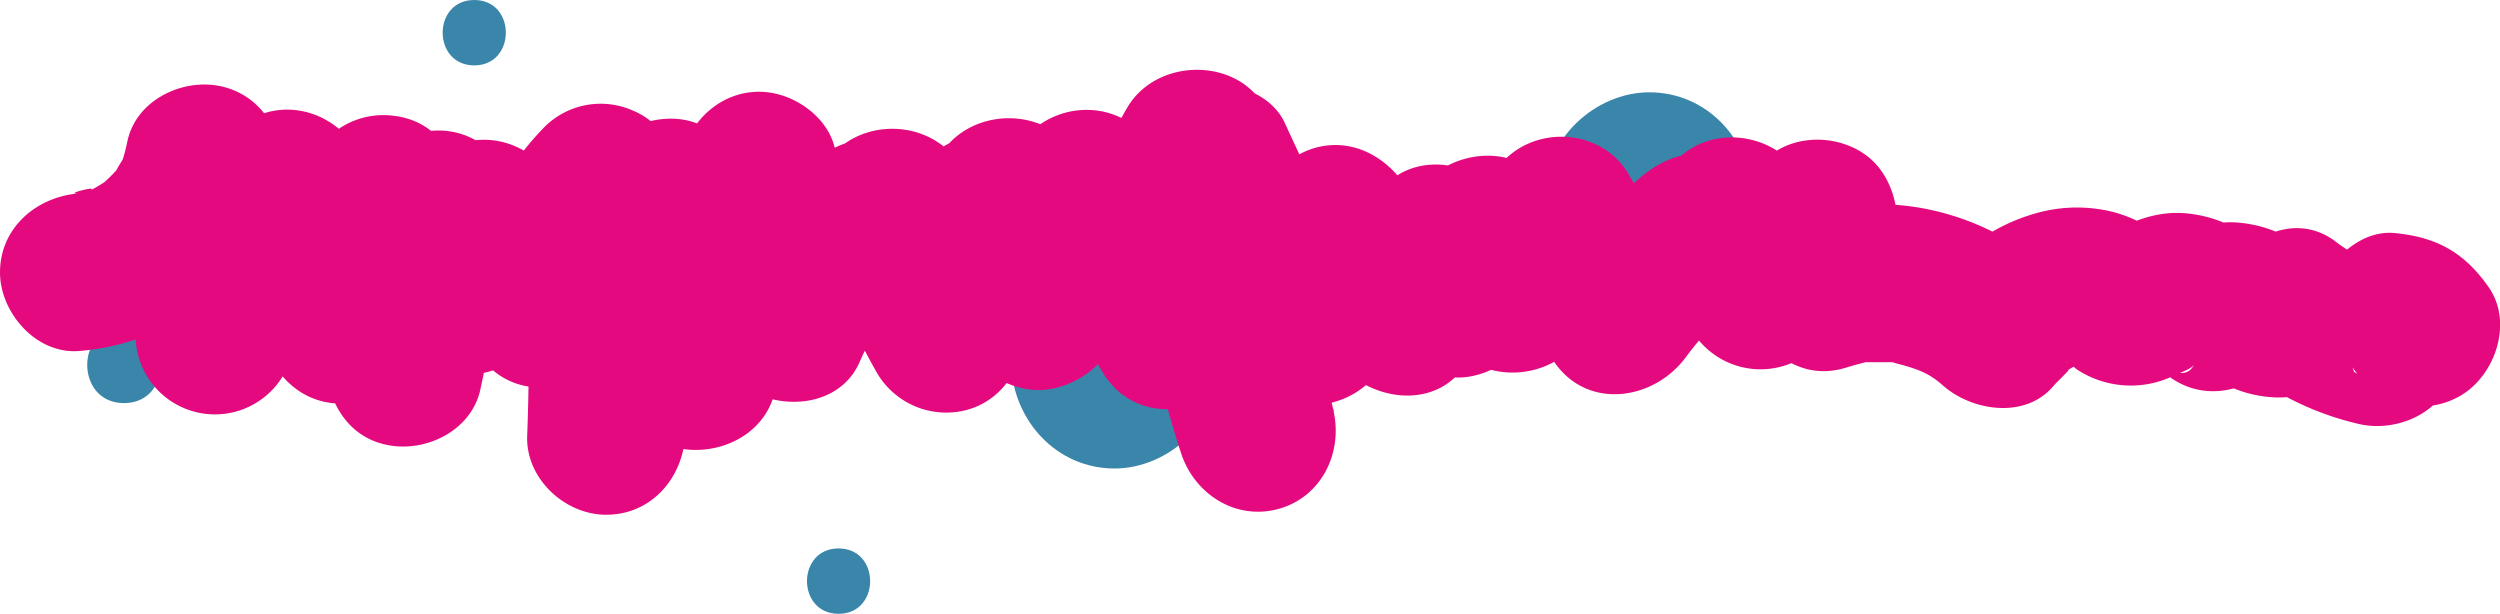 <svg id="Layer_1" data-name="Layer 1" xmlns="http://www.w3.org/2000/svg" viewBox="0 0 458.81 112.65"><defs><style>.cls-1{fill:#3a86aa;}.cls-2{fill:#e4097e;}</style></defs><path class="cls-1" d="M23.2,76.43c9,0,9-14,0-14s-9,14,0,14Z" transform="translate(-0.44 -2.45)"/><path class="cls-1" d="M303.12,57.39c9.93,0,19.45-8.74,19-19s-8.35-19-19-19c-9.94,0-19.46,8.74-19,19s8.34,19,19,19Z" transform="translate(-0.44 -2.45)"/><path class="cls-1" d="M205,88.43c9.94,0,19.46-8.74,19-19s-8.34-19-19-19c-9.93,0-19.46,8.74-19,19s8.35,19,19,19Z" transform="translate(-0.44 -2.45)"/><path class="cls-2" d="M14.89,66.87c17.4-1.35,33.19-13.14,36.83-30.78L23.24,32.24q1,16.11,2.08,32.18A14.57,14.57,0,0,0,53.8,68.24,108.26,108.26,0,0,1,66,44L39.44,40.58,49,65.86c2.28,6.06,7.18,10.65,14,10.65A14.91,14.91,0,0,0,77,65.86q3.89-12.06,7.76-24.13l-28.5-3.85q2,16.11,3.89,32.18C61,77.22,65,83.38,72.69,84.3c6.76.8,14.38-3.22,15.91-10.39q3.12-14.61,6.23-29.22h-28L72.57,60.5c2.2,6.07,7.24,10.65,14,10.65,6,0,12.89-4.45,14-10.65l2.52-14.26L76.59,49.7a27.23,27.23,0,0,1,4,8.89c3.56,12.62,19.63,13.51,26.5,3.46l2.54-3.71h-25c1.13,2,.77,1.78.65.73.93,7.77,6,14.5,14.5,14.5s13.7-6.68,14.5-14.5q-.34,1.95.15-.72c.21-1,.47-2,.77-3,.13-.44,1.72-4.1.81-2.27a44.14,44.14,0,0,1,2.31-4l.52-.75c.67-.78,1.38-1.53,2.11-2.25L96.19,35.81a387.74,387.74,0,0,1,1,46.61c-.3,7.83,6.88,14.5,14.5,14.5,8.25,0,14-6.65,14.5-14.5a99.59,99.59,0,0,1,9.54-36.53l-27-7.32a211.16,211.16,0,0,0,5.81,36.14c4,15.86,28.61,12.53,28.48-3.85a45.56,45.56,0,0,1,4.42-20.69h-25l2.44,4.4c7.16,12.89,26.69,6.7,27-7.32a25.31,25.31,0,0,1,.27-3.88,41,41,0,0,1,1.63-5.83h-28q2.89,14.1,5.8,28.16c2.41,11.7,21.29,14.68,26.5,3.46A45.61,45.61,0,0,1,170.53,52.3l-22.79-2.93c.72,1.53,1.43,3.06,2.15,4.58,5.46,11.66,23.39,7.82,26.5-3.46.59-2.15,1.19-4.3,1.78-6.46h-28a118.27,118.27,0,0,0,11.3,27,14.75,14.75,0,0,0,16.38,6.66c6.46-1.77,10.16-7.57,10.65-14a34.4,34.4,0,0,1,5.18-14.87l-26.5-3.46c.9,2.71,1.79,5.42,2.69,8.13,2.25,6.82,8.6,11.49,15.91,10.39a14.49,14.49,0,0,0,12.66-14.25c0,.11.16-4.53,0-2.69a30.2,30.2,0,0,1,1-4.79h-28q2.81,10.62,5.62,21.24a14.75,14.75,0,0,0,14,10.65c5.86,0,13-4.45,14-10.65a45.89,45.89,0,0,1,7.07-19.15h-25L202.7,70.61c8.35,14.13,30.77,4.82,26.5-11.17a28.14,28.14,0,0,1,3.2-22.69l-26.54-3.51q5.69,26.19,11.38,52.35l28-7.71a131.75,131.75,0,0,1-7-45.63l-27,7.32,8.7,18.83c4.53,9.82,20.29,9.11,25,0L247.25,54l-26.5-3.46a138.65,138.65,0,0,0,7.86,19.34c5.44,11,23.92,8.41,26.5-3.46q1.47-6.78,2.95-13.56h-28c.46,1.5.92,3,1.39,4.49,4.79,15.52,28.23,12.77,28.48-3.85l.15-9.94-27,7.32L245.2,68c5.86,8.28,19.66,10.45,25,0l7-13.67-26.5-3.46Q252.35,56,254,61.09a14.89,14.89,0,0,0,14,10.65c6,0,12.8-4.46,14-10.65.79-4.16,1-4.83,3.24-8.4h-25l5.67,11.07c5,9.83,19.8,9,25,0l8.52-14.52h-25L285,67.78c5.81,10.17,18.9,8.51,25,0a58.45,58.45,0,0,1,5.13-6,84.88,84.88,0,0,1,7.36-6.69H302l4.44,3.82c8.18,7,21.06,4.69,24.24-6.4.67-2.29,1.33-4.58,2-6.87h-28l4.81,14.22A14.7,14.7,0,0,0,336,63.32a66.06,66.06,0,0,1,8.45-10.64L319.67,42.43q.61,6.75,1.22,13.49c.81,9,8.65,17,18.35,14,1.19-.37,2.37-.69,3.58-1,2.33-.49-1.83,0,.55,0h3.71c2.51.06-.12-.16,1.29.2,4.42,1.12,6.28,2,8.56,4,5.37,4.81,15.35,6.36,20.51,0,.42-.51,4-3.85,2-2.4a16.36,16.36,0,0,1,1.75-1.07c.92-.48.79-.45-.4.08,1.7-.4,1.68-.5-.06-.28,1.49,0,1.68,0,.56-.11a2.94,2.94,0,0,1-1.82-.63,16.67,16.67,0,0,1,2.11,1.53,18.06,18.06,0,0,0,18.12,1c.84-.41,3-1.08,3.38-1.9-1.76,4.09-8-1-8.8-2.18,3.38,4.82,8.36,7.84,14.45,6.92,5.29-.8,11-4.73,12-10.39l-.84,2-5.2,5.2-7.54,1c-1.54-.82-1.85-1-1-.43A13.41,13.41,0,0,0,408,72.59a22.69,22.69,0,0,0,10.47,2.81c8.35,0,14.2-4.76,17-12.42l-21.3,8.67a54.16,54.16,0,0,0,19,8.57C440.46,82,449.23,78,451,70.09c.5-1.64.46-1.85-.13-.6a14.23,14.23,0,0,1,1.52-2.42l-12.52,7.17-1.05.17-6.36-3.72-.29-.83c4.45,6.43,12.71,9.37,19.84,5.2,6.37-3.73,9.68-13.37,5.2-19.84s-9.64-9.27-17.3-10c-5.26-.48-9.74,3.2-12.52,7.18a28.27,28.27,0,0,0-4.31,10l17.8-10.16a29.87,29.87,0,0,1-12.06-5.65c-8.2-5.91-18.4.7-21.3,8.67-.1.28-.2.56-.31.84l3.73-6.4-.56.57,6.4-3.73c1.8-.76,3.16.54,4.73.37,1.38-.15-.17-.33-1.05-.82A23.11,23.11,0,0,0,410,43.24C402.29,43.19,394.34,48,392.82,56l26.5-3.46c-4.16-5.94-9.47-9.87-16.77-10.84-6.87-.91-11.53,1.91-17.5,4.52l7.32-2q6,2.39,2.81.23l-1.1-.7a23.89,23.89,0,0,0-5.8-2.39,27.34,27.34,0,0,0-13.33,0,34.24,34.24,0,0,0-18,11.36h20.49C365,41.45,347.76,36.94,331.54,41.94l18.35,14q-.61-6.75-1.22-13.49c-.53-5.84-3.2-11-8.91-13.25-5.25-2.11-11.78-1.29-15.84,3A115,115,0,0,0,311,48.71l26.5,3.46L332.69,38c-4.49-13.27-23.88-14.27-28,0-.65,2.29-1.31,4.58-2,6.87l24.24-6.4-4.48-3.82c-6.44-5.48-14-5.29-20.51,0a95.11,95.11,0,0,0-17,18.56h25L299.44,34.6c-5.4-9.46-19.61-9.35-25,0L266,49.16h25l-5.67-11.07c-5.18-10.11-19.52-8.7-25,0a44.18,44.18,0,0,0-6.16,15.33h28q-1.65-5.13-3.31-10.26c-3.6-11.18-20.51-15.11-26.5-3.46l-7,13.67h25L258.17,36.24c-3.76-5.31-9.79-8.47-16.38-6.66a14.84,14.84,0,0,0-10.65,14L231,53.52l28.45-3.85c-.46-1.5-.92-3-1.39-4.49-4-13-24.79-14.6-28,0q-1.47,6.78-3,13.56l26.62-3.5a80,80,0,0,1-4.94-12.41c-3.59-11.25-20.48-15-26.5-3.46l-2.31,4.43h25L236.22,25c-2.61-5.73-10.59-8.2-16.34-6.62a14.86,14.86,0,0,0-10.65,14,158.85,158.85,0,0,0,8,53.34c2.47,7.43,10,12.28,17.84,10.13S246.87,85.66,245.2,78q-5.69-26.16-11.38-52.35c-2.7-12.5-20.38-13.79-26.49-3.48a58.55,58.55,0,0,0-6.12,45L227.71,56,212.14,29.65c-5.68-9.62-19.25-9.13-25,0a68.9,68.9,0,0,0-10,26.09h28l-5.7-21.24c-3.69-13.94-24.12-13.66-28,0a56.89,56.89,0,0,0-2,15.19l28.48-3.85c-.9-2.71-1.79-5.42-2.69-8.13-3.9-11.79-19.8-14.4-26.5-3.46a64.79,64.79,0,0,0-9.14,29.51l27-7.32a83.75,83.75,0,0,1-8.37-20c-3.85-13.76-24.15-13.84-28,0-.59,2.15-1.19,4.3-1.78,6.46l26.5-3.46c-.72-1.53-1.43-3.06-2.15-4.58-4.2-9-16.4-8.6-22.77-2.93a70.44,70.44,0,0,0-17,22.73l26.5,3.46-5.8-28.16c-1.23-6.17-7.88-10.67-13.94-10.67-6.63,0-11.91,4.57-14,10.65a58.65,58.65,0,0,0-2.93,17.42l27-7.32-2.41-4.38c-5-9.06-20.23-9.84-25,0a78.1,78.1,0,0,0-8.35,35.32l28.48-3.85a164.7,164.7,0,0,1-4.77-28.43c-.49-6.43-4.16-12.2-10.65-14-5.85-1.61-13.6,1-16.38,6.66A134.76,134.76,0,0,0,97.24,82.49h29a387.74,387.74,0,0,0-1-46.61c-.48-5.83-3.24-11-8.91-13.25a14.6,14.6,0,0,0-15.84,3c-9.13,9.29-13.86,20.66-15.17,33.5h29c-.69-5.71-1.76-10.3-4.61-15.37-5.64-10-19.1-8.68-25,0l-2.54,3.71,26.5,3.46a60.84,60.84,0,0,0-7-15.82,14.55,14.55,0,0,0-14.45-6.87C82,29,76.16,33,75.22,38.63L72.65,52.86h28L94.87,37.05c-2.2-6.07-7.24-10.65-14-10.65-6.1,0-12.66,4.47-14,10.65q-3.08,14.61-6.19,29.19l28.48,3.85Q87.21,54,85.27,37.91c-.83-7.13-4.83-13.29-12.57-14.21A14.6,14.6,0,0,0,56.79,34.09Q52.91,46.15,49,58.24H77l-9.59-25.3C63,21.24,48.13,18.56,41,29.48A139.65,139.65,0,0,0,25.88,60.64l28.48,3.85q-1-16.08-2.08-32.18C51.82,25.14,47.12,19,39.71,18.07,33,17.24,25.28,21.24,23.8,28.46a30.7,30.7,0,0,1-.85,3.3c-.67,2.06.95-1.58-.18.27-.46.75-1.63,2.62-.4,1A25.05,25.05,0,0,1,20,35.51c-1.55,1.55,1.55-.93-.28.28a24.14,24.14,0,0,1-2.95,1.72c2.59-1.26-5.09.68-1.85.43C7.13,38.57.44,44.24.44,52.46.44,59.75,7,67.46,14.89,66.87Z" transform="translate(-0.44 -2.45)"/><path class="cls-1" d="M87.48,14.45c7.72,0,7.74-12,0-12s-7.73,12,0,12Z" transform="translate(-0.44 -2.45)"/><path class="cls-1" d="M154.34,115.1c7.72,0,7.73-12,0-12s-7.73,12,0,12Z" transform="translate(-0.44 -2.45)"/></svg>